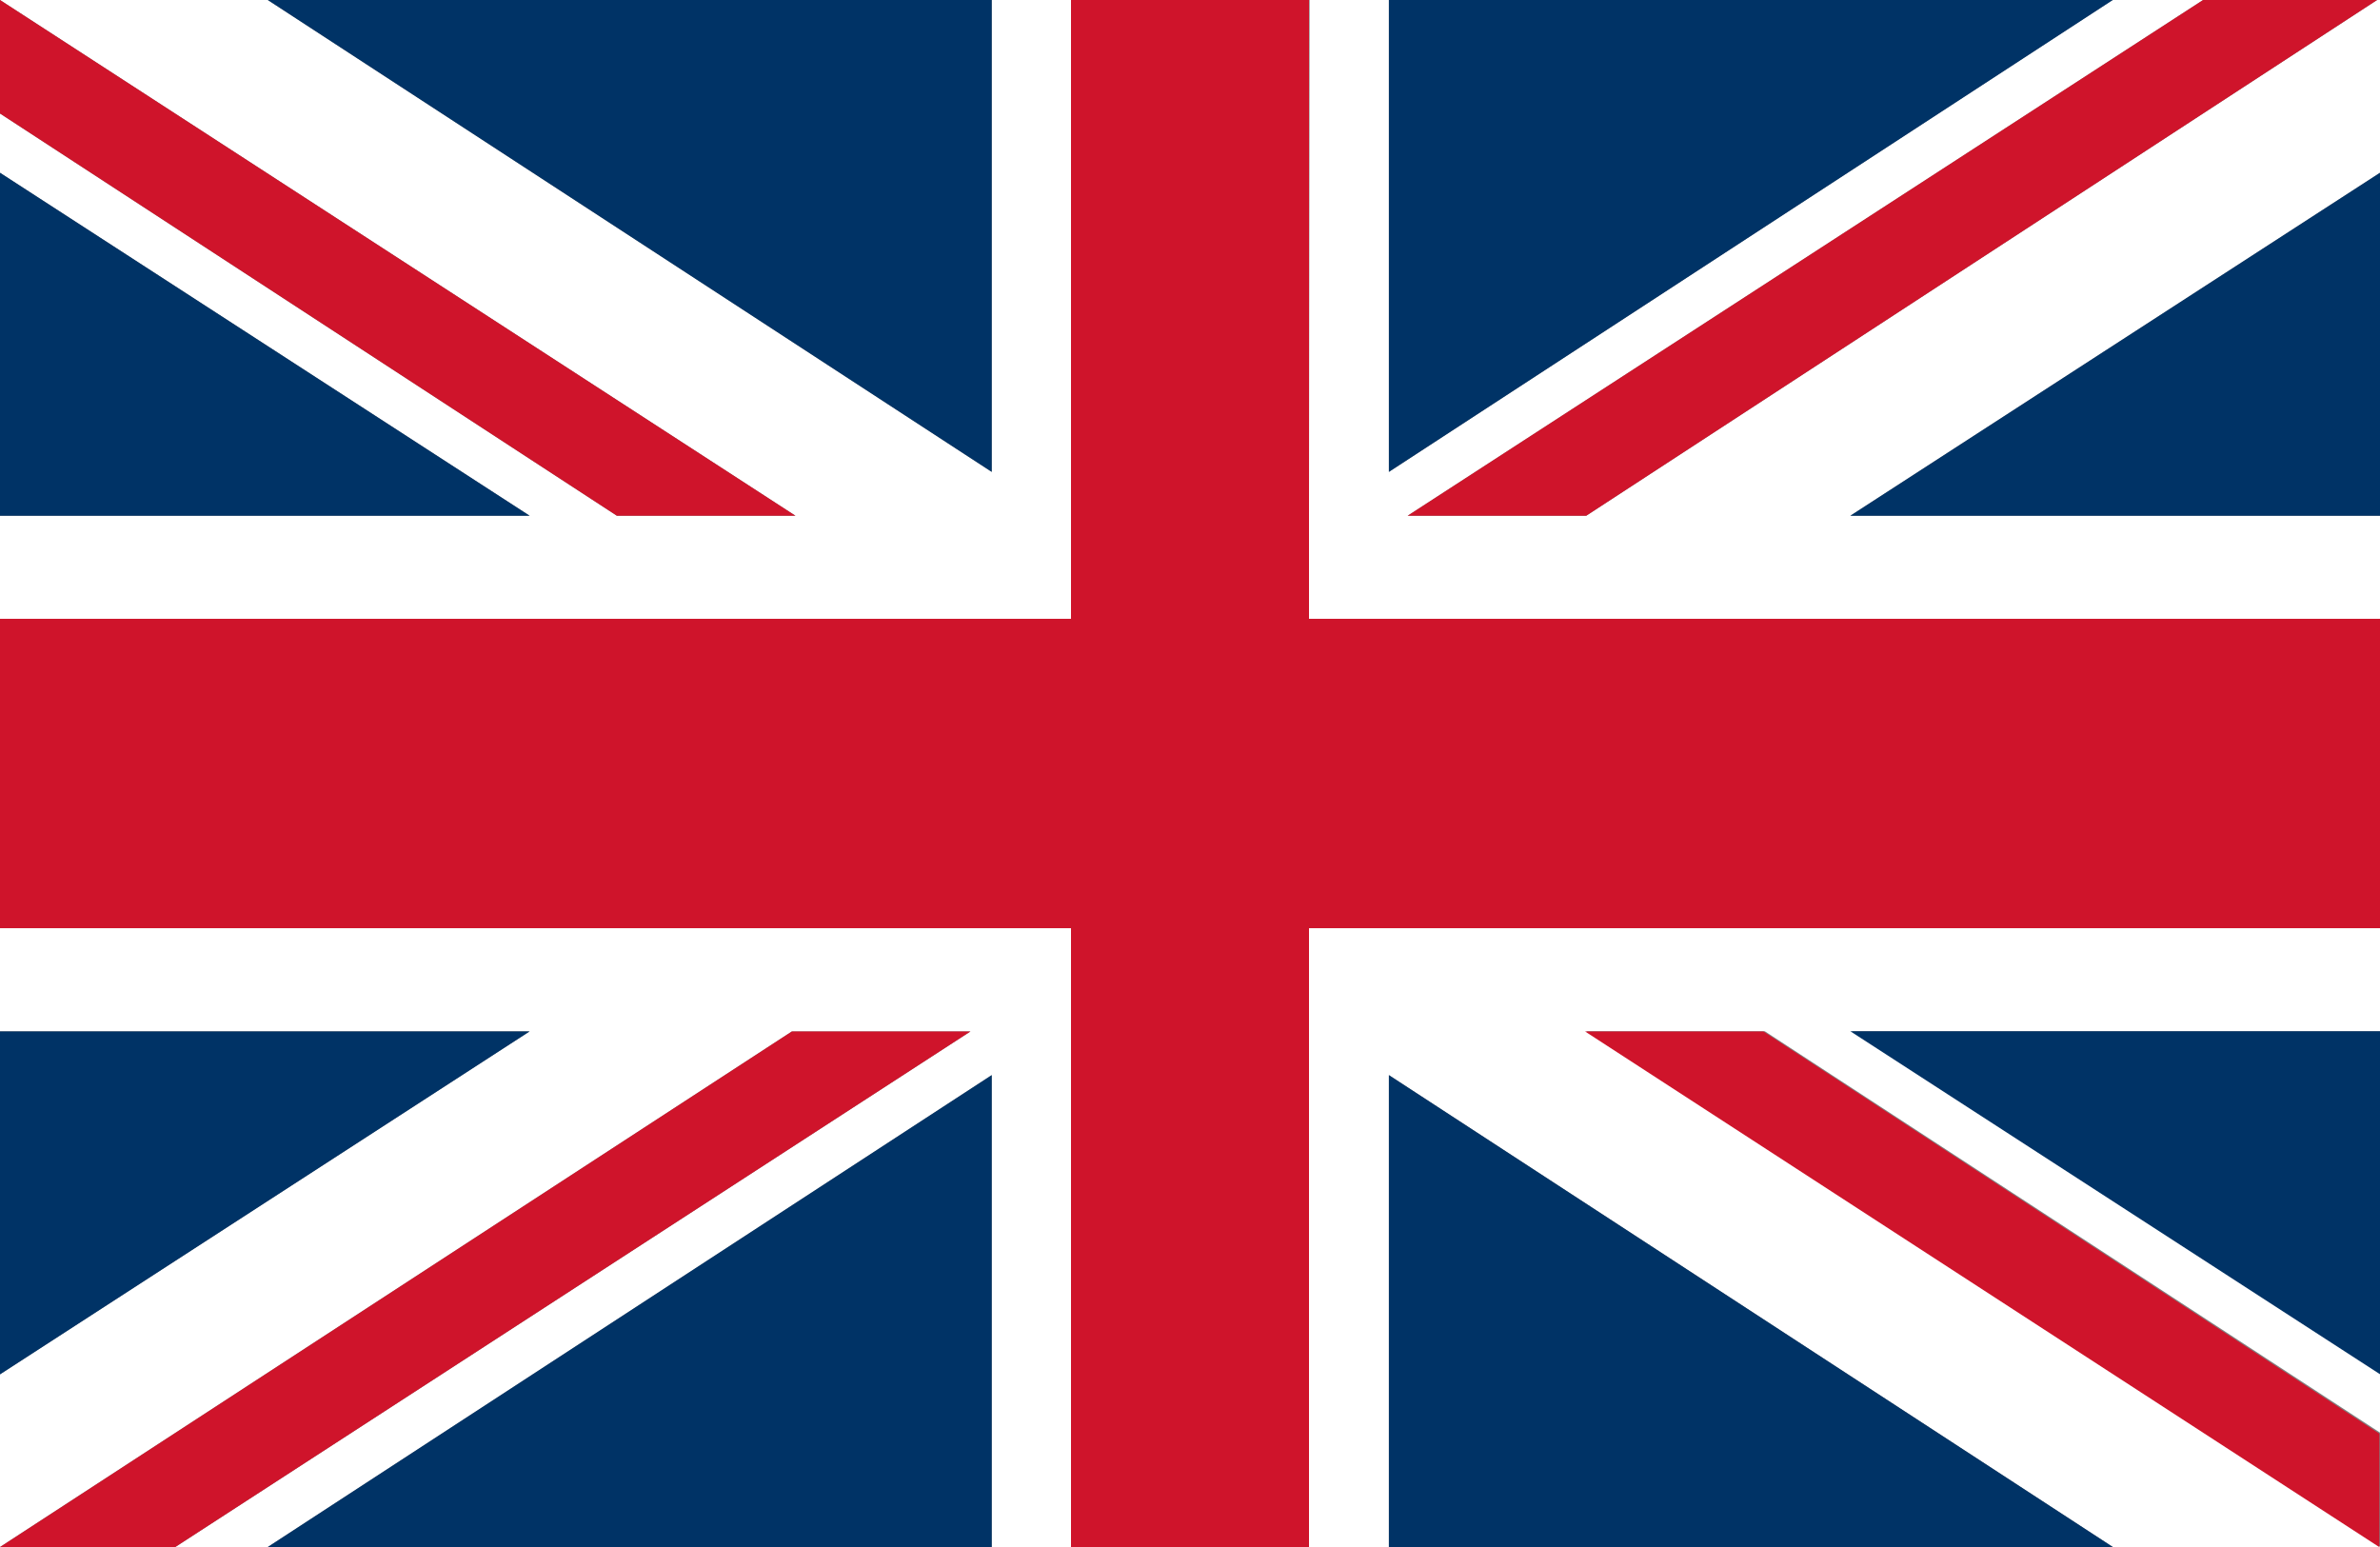 <svg id="uk-flag" xmlns="http://www.w3.org/2000/svg" width="15.58" height="10.127" viewBox="0 0 15.58 10.127">
  <rect x="0" y="0" width="15.58" height="10.127" fill="#808080" stroke="none"/>
  <g id="Group_3843" data-name="Group 3843">
    <path id="Path_2323" data-name="Path 2323" d="M47.377,370.918v.675h7.011v-.675H50.921l3.467-2.245v-1.131h-.019l-5.177,3.376H48.023l5.207-3.376h-.594L47.9,370.631v-3.089h-.519Z" transform="translate(-38.808 -367.542)" fill="#fff"/>
    <path id="Path_2324" data-name="Path 2324" d="M45.3,371.593h.519v-4.051H45.3v3.089l-4.739-3.089H38.808l5.207,3.376H42.846l-4.038-2.633v.388l3.467,2.245H38.808v.675Z" transform="translate(-38.808 -367.542)" fill="#fff"/>
    <path id="Path_2325" data-name="Path 2325" d="M45.3,370.631v-3.089H40.561Z" transform="translate(-38.808 -367.542)" fill="#036"/>
    <path id="Path_2326" data-name="Path 2326" d="M42.846,370.918h1.169l-5.207-3.376v.743Z" transform="translate(-38.808 -367.542)" fill="#cf142b"/>
    <path id="Path_2327" data-name="Path 2327" d="M38.808,368.673v2.245h3.467Z" transform="translate(-38.808 -367.542)" fill="#036"/>
    <path id="Path_2328" data-name="Path 2328" d="M47.9,370.631l4.739-3.089H47.9Z" transform="translate(-38.808 -367.542)" fill="#036"/>
    <path id="Path_2329" data-name="Path 2329" d="M48.023,370.918h1.169l5.177-3.376H53.23Z" transform="translate(-38.808 -367.542)" fill="#cf142b"/>
    <path id="Path_2330" data-name="Path 2330" d="M50.921,370.918h3.467v-2.245Z" transform="translate(-38.808 -367.542)" fill="#036"/>
    <path id="Path_2331" data-name="Path 2331" d="M45.3,373.618h.519v4.051h1.558v-4.051h7.011v-2.025H47.377v-4.051H45.819v4.051H38.808v2.025H45.3Z" transform="translate(-38.808 -367.542)" fill="#cf142b"/>
    <path id="Path_2332" data-name="Path 2332" d="M47.985,373.618h-.608v4.051H47.9V374.58l4.739,3.089h1.753l-5.2-3.376h1.169l4.036,2.633v-.388l-3.467-2.245h3.467v-.675Z" transform="translate(-38.808 -367.542)" fill="#fff"/>
    <path id="Path_2333" data-name="Path 2333" d="M43.992,374.294h1.169l-5.207,3.376h.606L45.3,374.58v3.089h.519v-4.051H38.808v.675h3.467l-3.467,2.245v1.131Z" transform="translate(-38.808 -367.542)" fill="#fff"/>
    <path id="Path_2334" data-name="Path 2334" d="M45.3,374.58l-4.739,3.089H45.3Z" transform="translate(-38.808 -367.542)" fill="#036"/>
    <path id="Path_2335" data-name="Path 2335" d="M45.161,374.294H43.992l-5.185,3.376h1.147Z" transform="translate(-38.808 -367.542)" fill="#cf142b"/>
    <path id="Path_2336" data-name="Path 2336" d="M42.275,374.294H38.808v2.245Z" transform="translate(-38.808 -367.542)" fill="#036"/>
    <path id="Path_2337" data-name="Path 2337" d="M47.9,374.58v3.089h4.739Z" transform="translate(-38.808 -367.542)" fill="#036"/>
    <path id="Path_2338" data-name="Path 2338" d="M50.352,374.294H49.184l5.2,3.376v-.743Z" transform="translate(-38.808 -367.542)" fill="#cf142b"/>
    <path id="Path_2339" data-name="Path 2339" d="M54.388,376.538v-2.245H50.921Z" transform="translate(-38.808 -367.542)" fill="#036"/>
  </g>
</svg>
